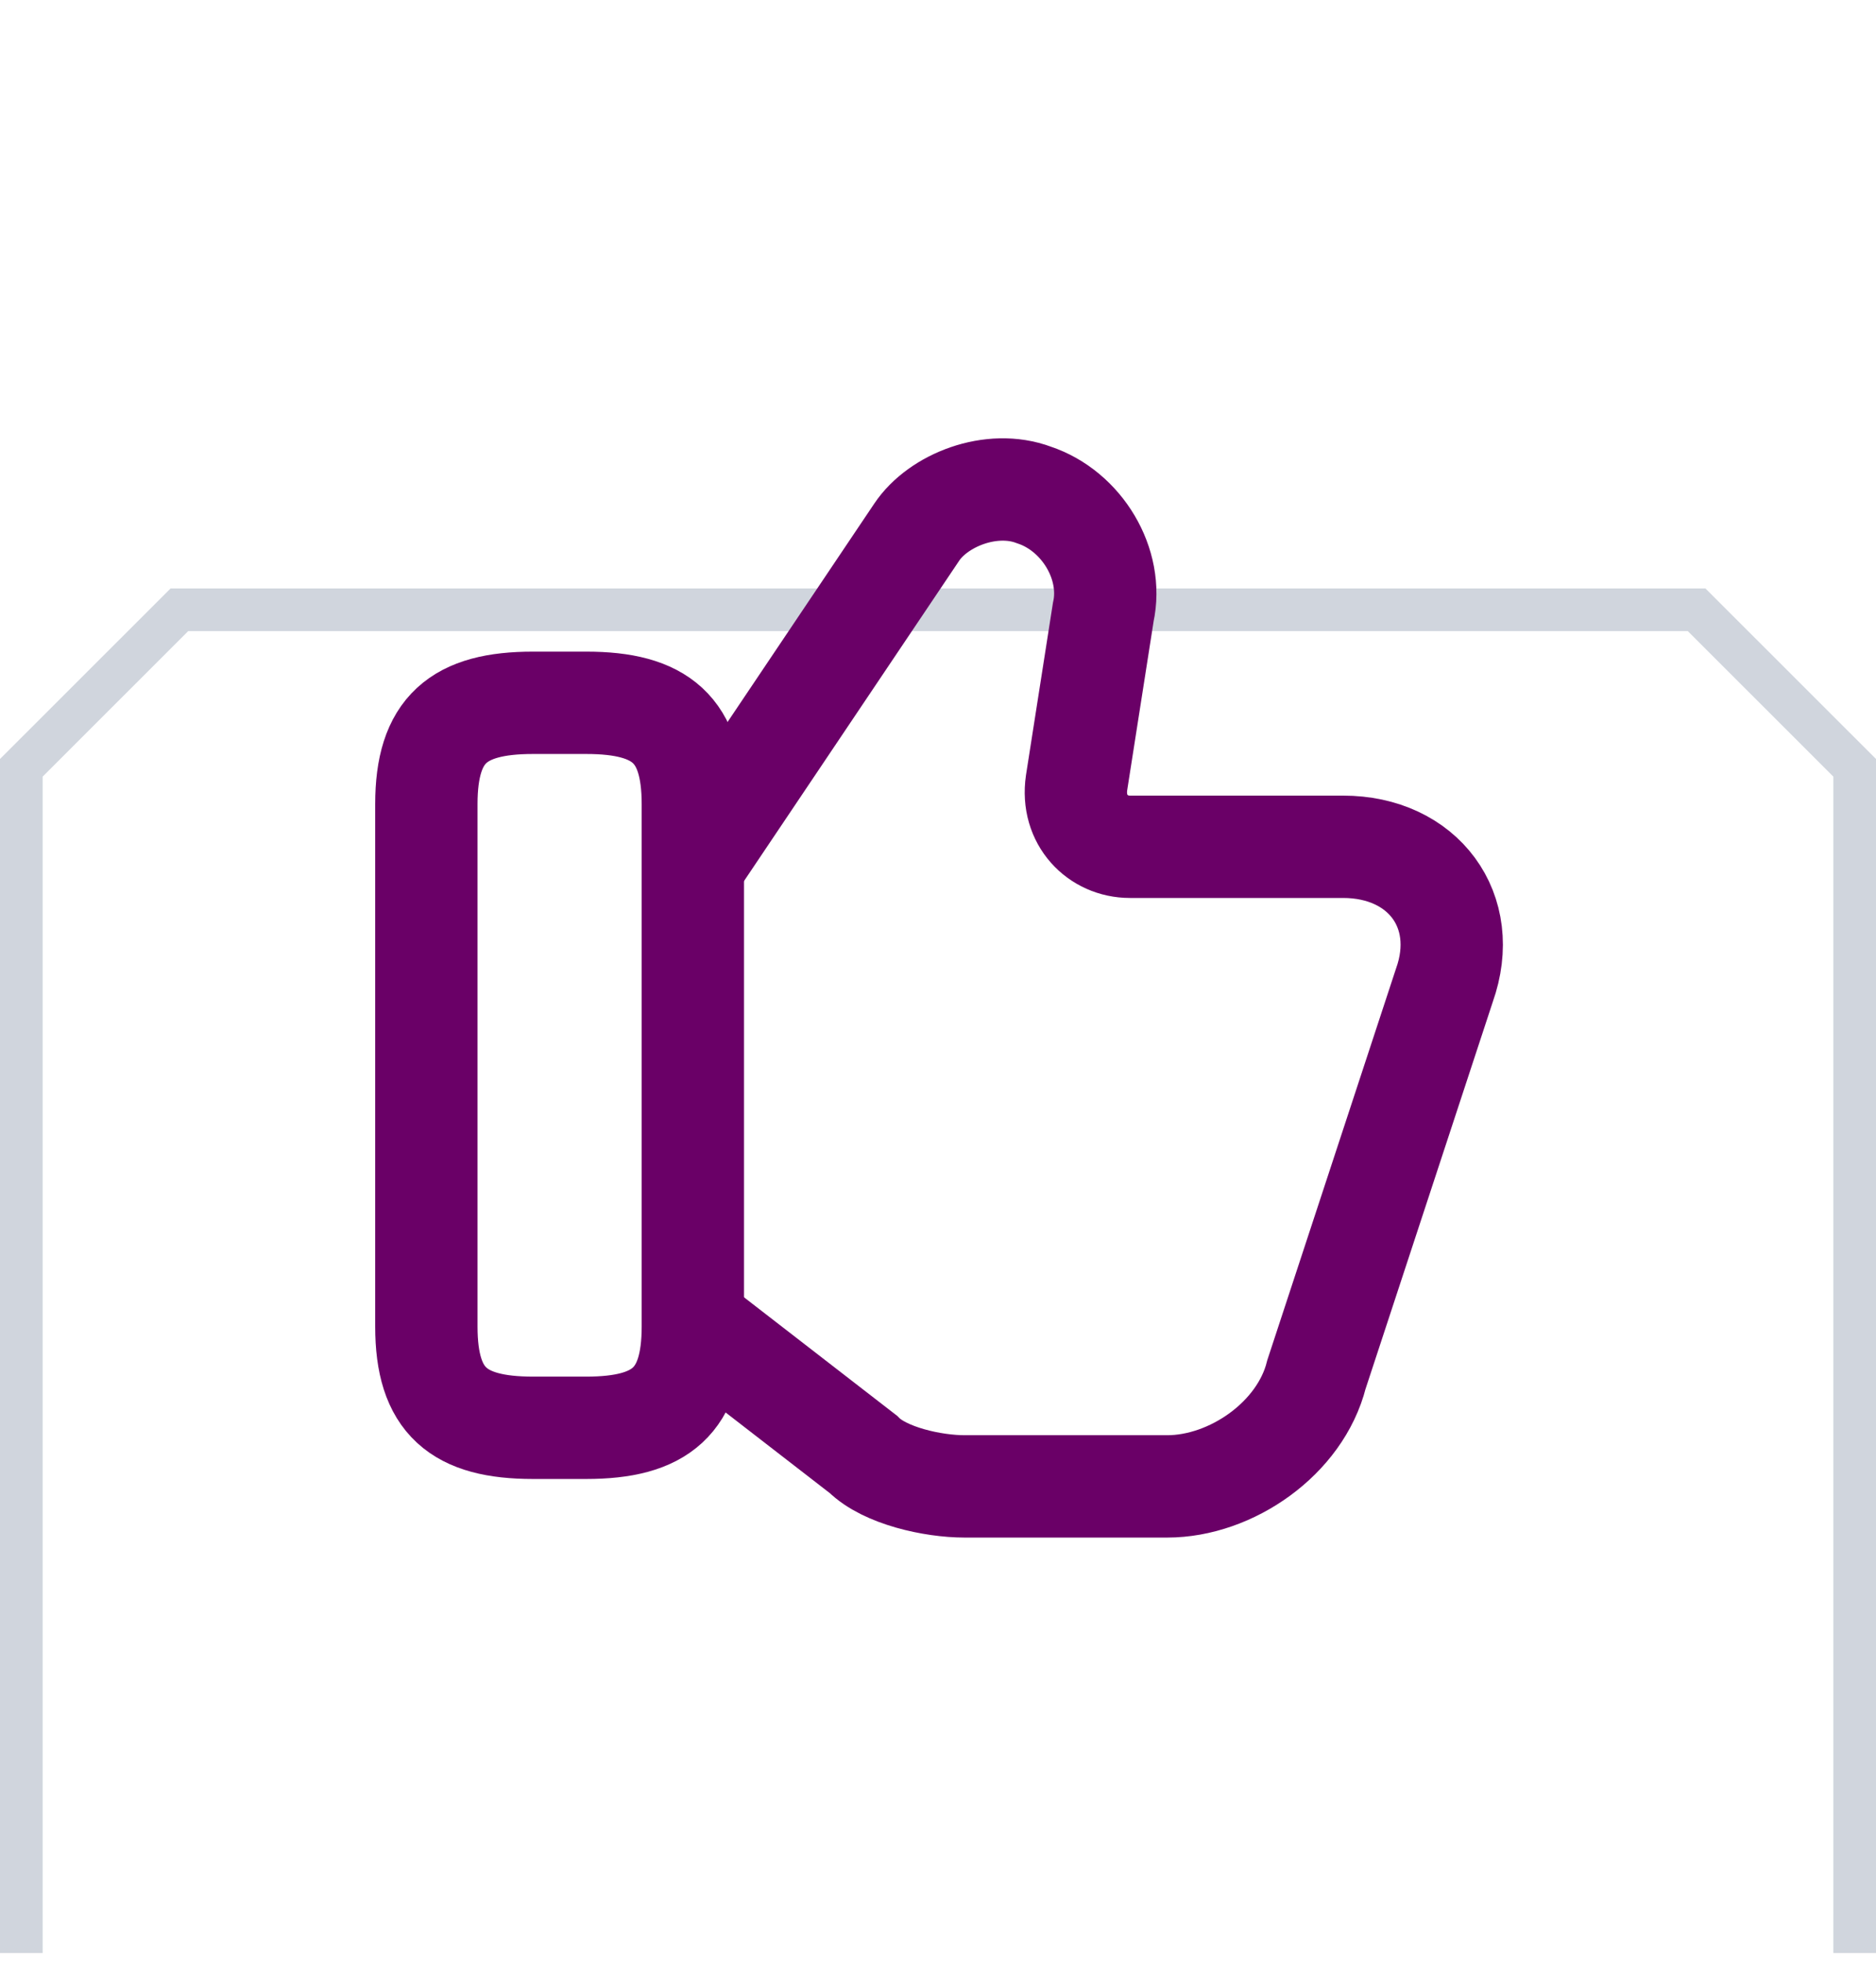 <svg width="22" height="23" viewBox="0 0 22 23" fill="none" xmlns="http://www.w3.org/2000/svg">
<g clip-path="url(#clip0_565_80825)">
<g filter="url(#filter0_dd_565_80825)">
<path d="M0 2.899L2 0.899H11H20L22 2.899V11.899V20.899L20 22.899H11H2L0 20.899V11.899V2.899Z" fill="white"/>
<path d="M21.75 11.899V20.795L19.896 22.649H11H2.104L0.25 20.795V11.899V3.002L2.104 1.149H11H19.896L21.75 3.002V11.899Z" stroke="#D0D5DD" stroke-width="0.5"/>
</g>
<path d="M8.188 15.553L10.125 17.052C10.375 17.302 10.938 17.427 11.312 17.427H13.688C14.438 17.427 15.25 16.865 15.438 16.115L16.938 11.553C17.25 10.678 16.688 9.928 15.75 9.928H13.25C12.875 9.928 12.562 9.615 12.625 9.178L12.938 7.178C13.062 6.615 12.688 5.99 12.125 5.803C11.625 5.615 11 5.865 10.75 6.24L8.188 10.053" stroke="#6A0067" stroke-width="1.2" stroke-miterlimit="10"/>
<path d="M5 15.553V9.428C5 8.553 5.375 8.24 6.25 8.24H6.875C7.75 8.24 8.125 8.553 8.125 9.428V15.553C8.125 16.428 7.75 16.74 6.875 16.74H6.25C5.375 16.74 5 16.428 5 15.553Z" stroke="#6A0067" stroke-width="1.2" stroke-linecap="round" stroke-linejoin="round"/>
</g>
<defs>
<filter id="filter0_dd_565_80825" x="-6" y="-1.101" width="34" height="34" filterUnits="userSpaceOnUse" color-interpolation-filters="sRGB">
<feFlood flood-opacity="0" result="BackgroundImageFix"/>
<feColorMatrix in="SourceAlpha" type="matrix" values="0 0 0 0 0 0 0 0 0 0 0 0 0 0 0 0 0 0 127 0" result="hardAlpha"/>
<feMorphology radius="2" operator="erode" in="SourceAlpha" result="effect1_dropShadow_565_80825"/>
<feOffset dy="2"/>
<feGaussianBlur stdDeviation="2"/>
<feColorMatrix type="matrix" values="0 0 0 0 0.063 0 0 0 0 0.094 0 0 0 0 0.157 0 0 0 0.06 0"/>
<feBlend mode="normal" in2="BackgroundImageFix" result="effect1_dropShadow_565_80825"/>
<feColorMatrix in="SourceAlpha" type="matrix" values="0 0 0 0 0 0 0 0 0 0 0 0 0 0 0 0 0 0 127 0" result="hardAlpha"/>
<feMorphology radius="2" operator="erode" in="SourceAlpha" result="effect2_dropShadow_565_80825"/>
<feOffset dy="4"/>
<feGaussianBlur stdDeviation="4"/>
<feColorMatrix type="matrix" values="0 0 0 0 0.063 0 0 0 0 0.094 0 0 0 0 0.157 0 0 0 0.1 0"/>
<feBlend mode="normal" in2="effect1_dropShadow_565_80825" result="effect2_dropShadow_565_80825"/>
<feBlend mode="normal" in="SourceGraphic" in2="effect2_dropShadow_565_80825" result="shape"/>
</filter>
<clipPath id="clip0_565_80825">
<rect width="22" height="22" fill="white" transform="translate(0 0.899)"/>
</clipPath>
</defs>
</svg>
